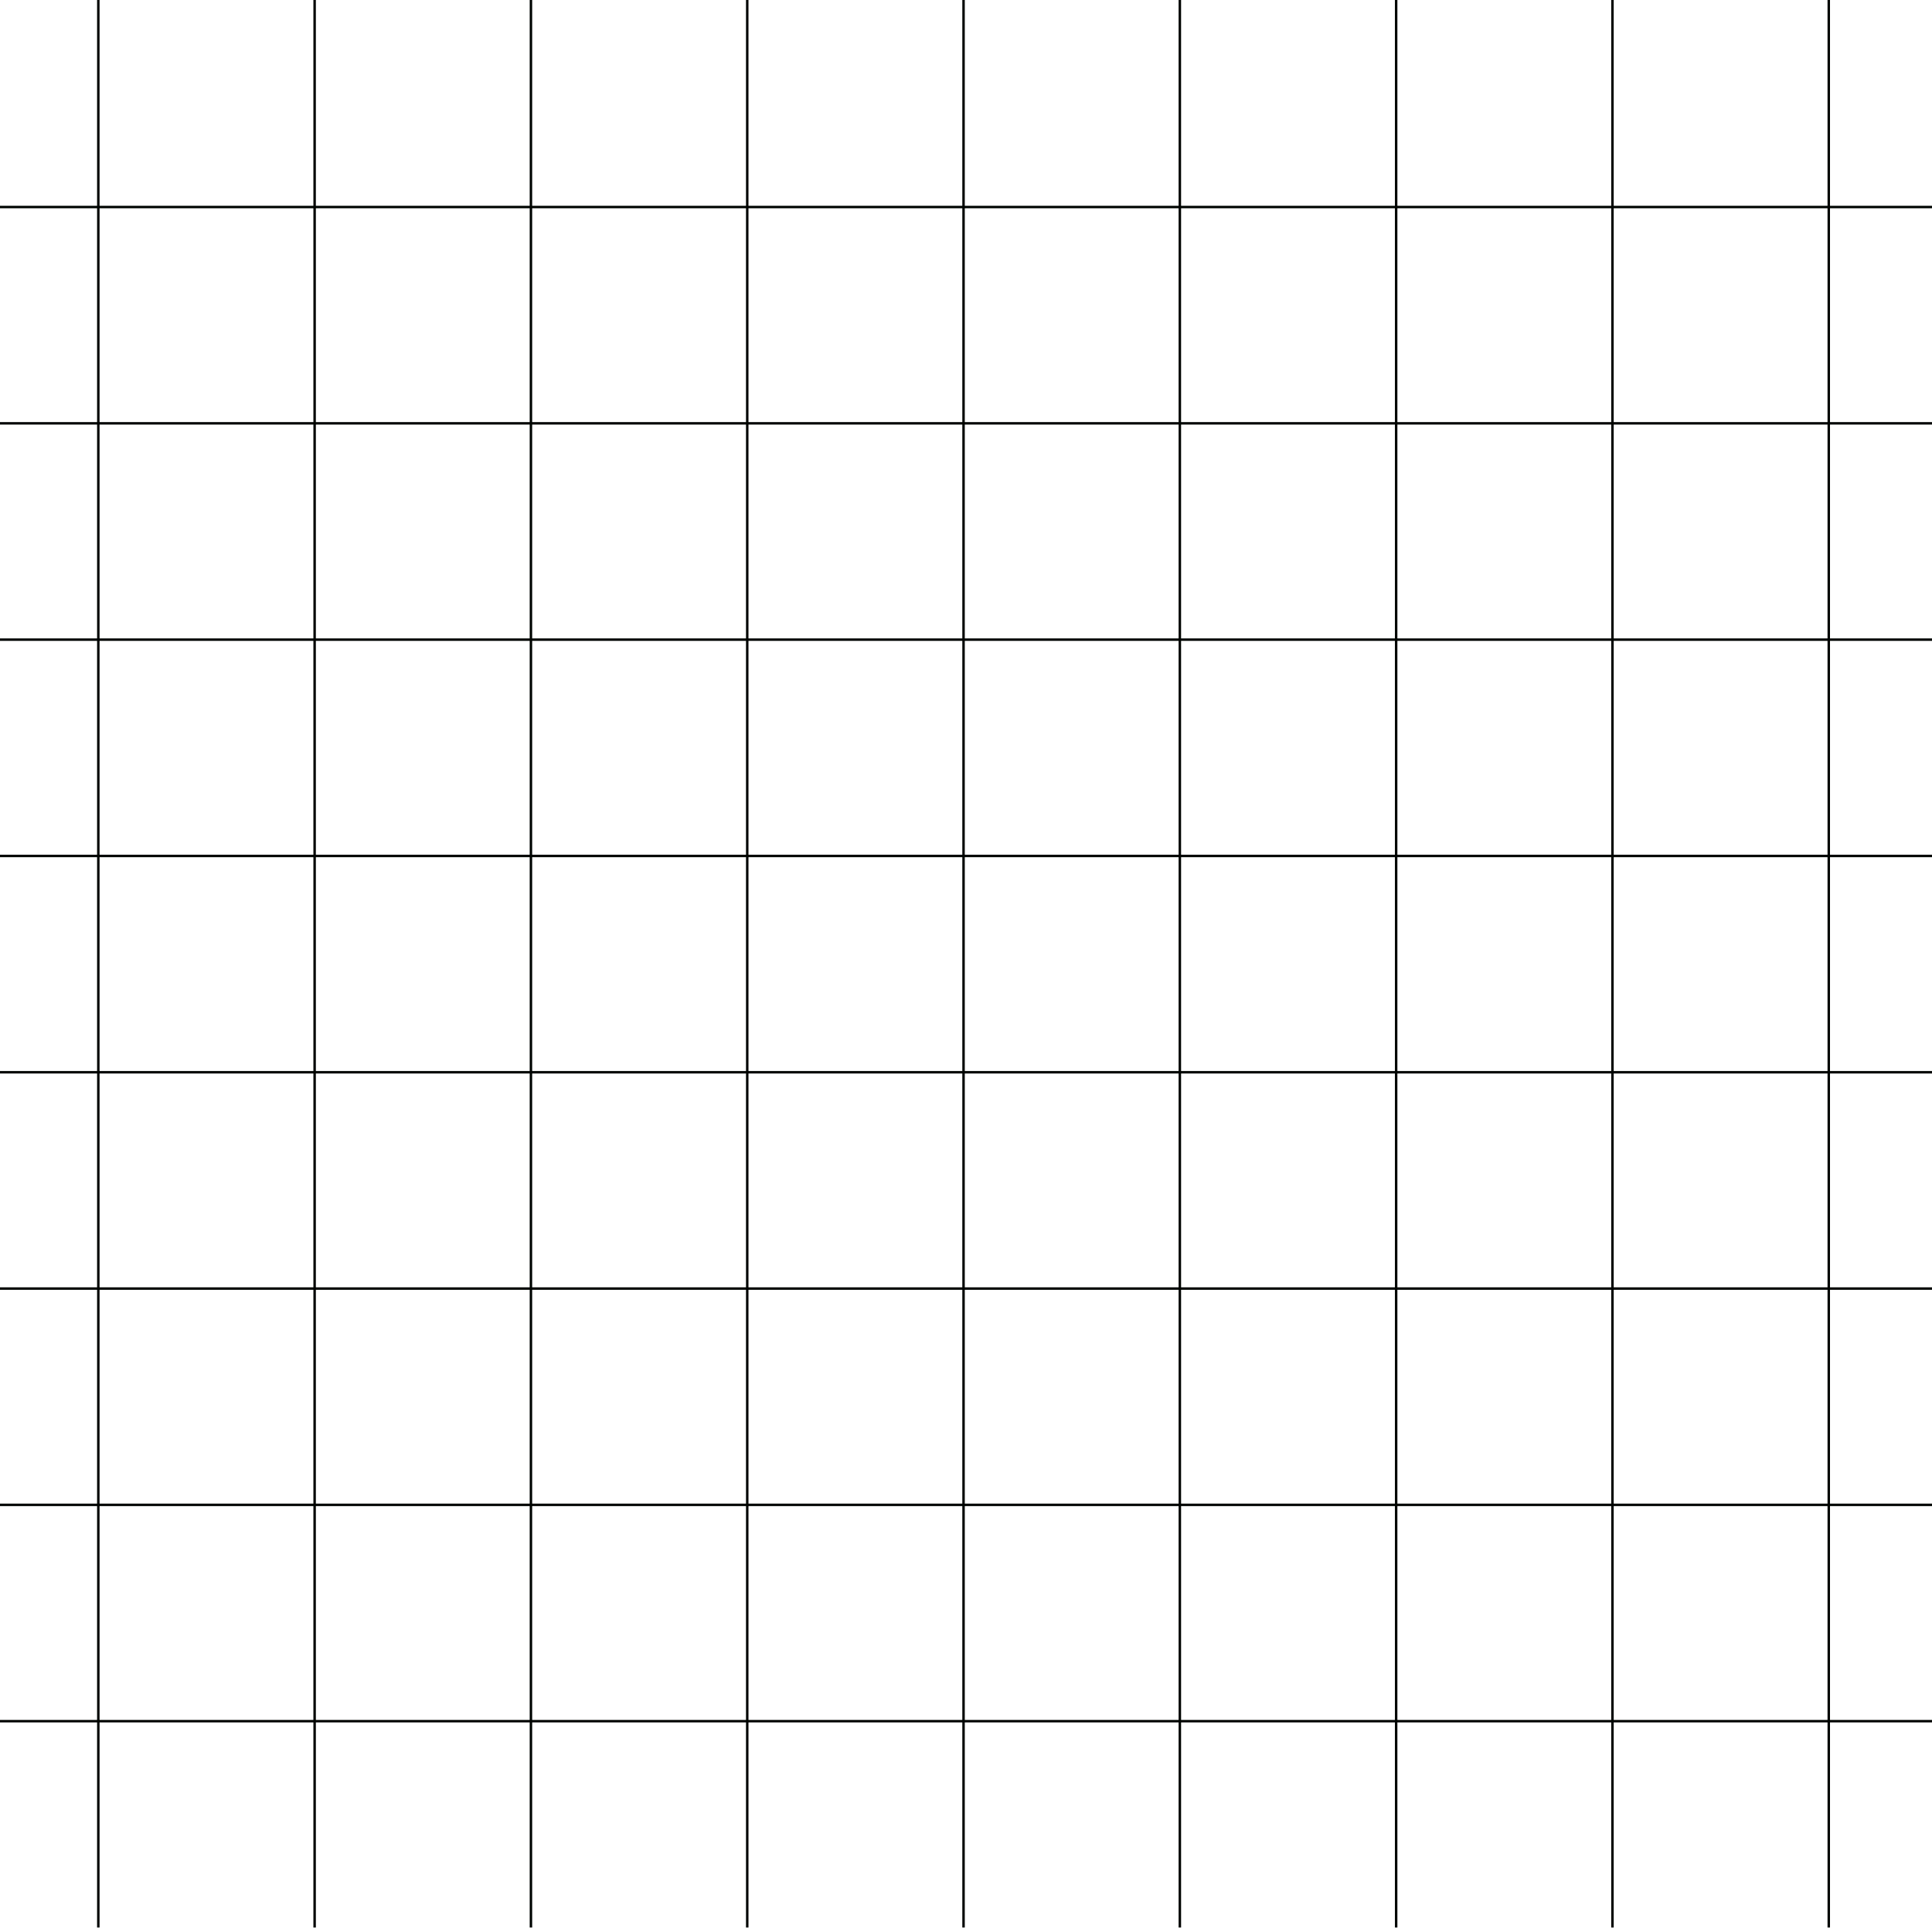<svg width="393" height="393" viewBox="0 0 393 393" fill="none" xmlns="http://www.w3.org/2000/svg">
<path d="M20 0V392.092" stroke="#000401" stroke-width="0.5"/>
<path d="M64 0V392.092" stroke="#000401" stroke-width="0.5"/>
<path d="M108 0V392.092" stroke="#000401" stroke-width="0.5"/>
<path d="M152 0V392.092" stroke="#000401" stroke-width="0.5"/>
<path d="M196 0V392.092" stroke="#000401" stroke-width="0.5"/>
<path d="M240 0V392.092" stroke="#000401" stroke-width="0.5"/>
<path d="M284 0V392.092" stroke="#000401" stroke-width="0.5"/>
<path d="M328 0V392.092" stroke="#000401" stroke-width="0.5"/>
<path d="M372 0V392.092" stroke="#000401" stroke-width="0.5"/>
<path d="M0 42.113L393 42.113" stroke="#000401" stroke-width="0.5"/>
<path d="M0 86.113L393 86.113" stroke="#000401" stroke-width="0.5"/>
<path d="M0 130.113L393 130.113" stroke="#000401" stroke-width="0.5"/>
<path d="M0 174.113L393 174.113" stroke="#000401" stroke-width="0.5"/>
<path d="M0 218.113L393 218.113" stroke="#000401" stroke-width="0.5"/>
<path d="M0 262.113L393 262.113" stroke="#000401" stroke-width="0.5"/>
<path d="M0 306.113L393 306.113" stroke="#000401" stroke-width="0.5"/>
<path d="M0 350.113L393 350.113" stroke="#000401" stroke-width="0.5"/>
</svg>
